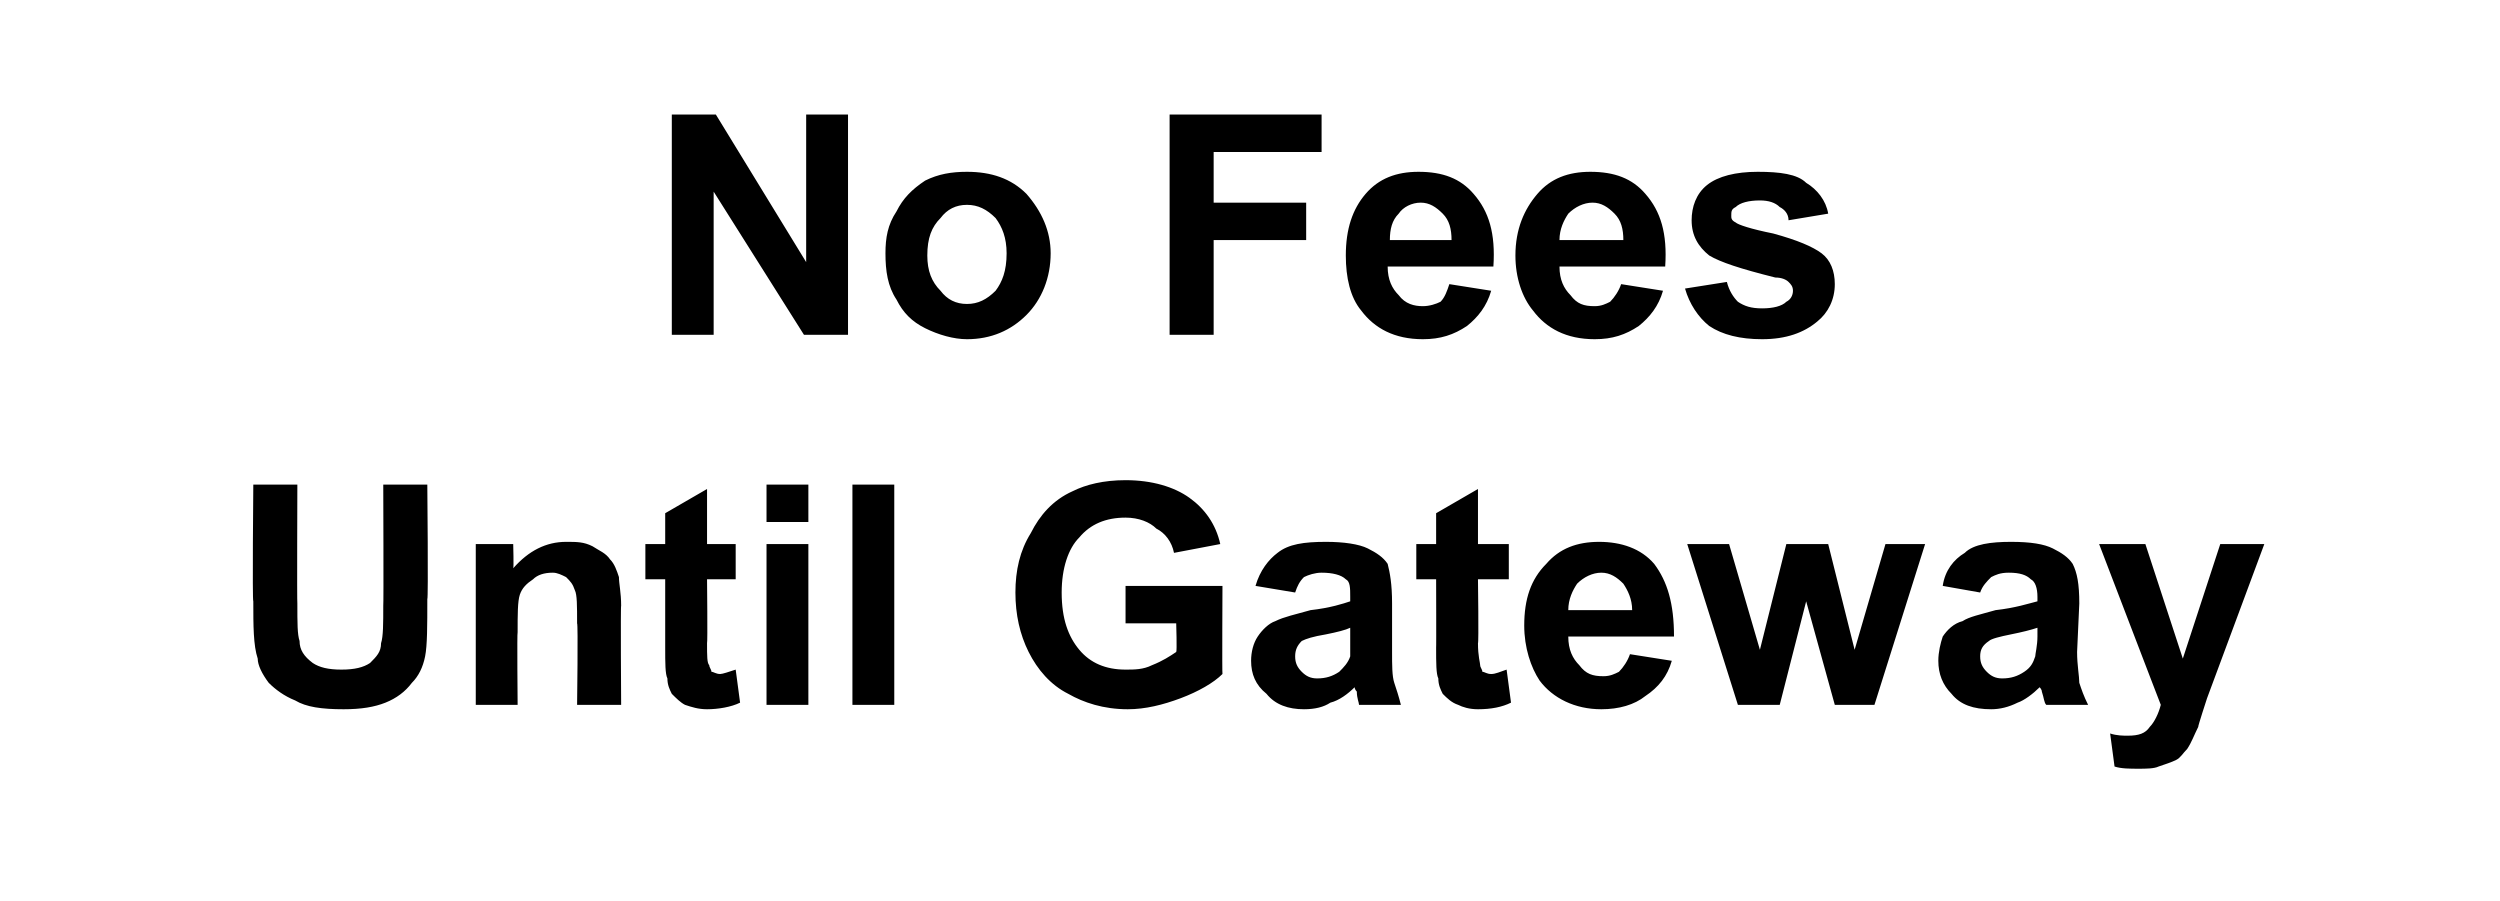<?xml version="1.0" standalone="no"?><!DOCTYPE svg PUBLIC "-//W3C//DTD SVG 1.1//EN" "http://www.w3.org/Graphics/SVG/1.1/DTD/svg11.dtd"><svg xmlns="http://www.w3.org/2000/svg" version="1.1" width="113.5px" height="40.9px" viewBox="0 -5 113.5 40.9" style="top:-5px">  <desc>No Fees Until Gateway</desc>  <defs/>  <g id="Polygon107565">    <path d="M 11.5 17 L 13.5 17 C 13.5 17 13.48 22.4 13.5 22.4 C 13.5 23.3 13.5 23.8 13.6 24.1 C 13.6 24.5 13.8 24.8 14.2 25.1 C 14.5 25.3 14.9 25.4 15.5 25.4 C 16.1 25.4 16.5 25.3 16.8 25.1 C 17.1 24.8 17.3 24.6 17.3 24.2 C 17.4 23.9 17.4 23.3 17.4 22.5 C 17.42 22.51 17.4 17 17.4 17 L 19.4 17 C 19.4 17 19.45 22.23 19.4 22.2 C 19.4 23.4 19.4 24.3 19.3 24.8 C 19.2 25.3 19 25.7 18.7 26 C 18.4 26.4 18 26.7 17.5 26.9 C 17 27.1 16.4 27.2 15.6 27.2 C 14.6 27.2 13.9 27.1 13.4 26.8 C 12.9 26.6 12.5 26.3 12.2 26 C 11.9 25.6 11.7 25.2 11.7 24.9 C 11.5 24.3 11.5 23.4 11.5 22.3 C 11.45 22.32 11.5 17 11.5 17 Z M 28.2 27 L 26.2 27 C 26.2 27 26.25 23.29 26.2 23.3 C 26.2 22.5 26.2 22 26.1 21.8 C 26 21.5 25.9 21.4 25.7 21.2 C 25.5 21.1 25.3 21 25.1 21 C 24.7 21 24.4 21.1 24.2 21.3 C 23.9 21.5 23.7 21.7 23.6 22 C 23.5 22.3 23.5 22.9 23.5 23.7 C 23.47 23.7 23.5 27 23.5 27 L 21.6 27 L 21.6 19.7 L 23.3 19.7 C 23.3 19.7 23.33 20.8 23.3 20.8 C 24 20 24.8 19.6 25.7 19.6 C 26.2 19.6 26.5 19.6 26.9 19.8 C 27.2 20 27.5 20.1 27.7 20.4 C 27.9 20.6 28 20.9 28.1 21.2 C 28.1 21.5 28.2 21.9 28.2 22.5 C 28.17 22.48 28.2 27 28.2 27 Z M 33.4 19.7 L 33.4 21.3 L 32.1 21.3 C 32.1 21.3 32.13 24.19 32.1 24.2 C 32.1 24.8 32.1 25.1 32.2 25.2 C 32.2 25.3 32.3 25.4 32.3 25.5 C 32.4 25.5 32.5 25.6 32.7 25.6 C 32.8 25.6 33.1 25.5 33.4 25.4 C 33.4 25.4 33.6 26.9 33.6 26.9 C 33.2 27.1 32.6 27.2 32.1 27.2 C 31.7 27.2 31.4 27.1 31.1 27 C 30.9 26.9 30.7 26.7 30.5 26.5 C 30.4 26.3 30.3 26.1 30.3 25.8 C 30.2 25.6 30.2 25.1 30.2 24.4 C 30.2 24.43 30.2 21.3 30.2 21.3 L 29.3 21.3 L 29.3 19.7 L 30.2 19.7 L 30.2 18.3 L 32.1 17.2 L 32.1 19.7 L 33.4 19.7 Z M 34.8 18.7 L 34.8 17 L 36.7 17 L 36.7 18.7 L 34.8 18.7 Z M 34.8 27 L 34.8 19.7 L 36.7 19.7 L 36.7 27 L 34.8 27 Z M 38.7 27 L 38.7 17 L 40.6 17 L 40.6 27 L 38.7 27 Z M 51.1 23.3 L 51.1 21.6 L 55.5 21.6 C 55.5 21.6 55.48 25.61 55.5 25.6 C 55.1 26 54.4 26.4 53.6 26.7 C 52.8 27 52 27.2 51.2 27.2 C 50.1 27.2 49.2 26.9 48.5 26.5 C 47.7 26.1 47.1 25.4 46.7 24.6 C 46.3 23.8 46.1 22.9 46.1 21.9 C 46.1 20.9 46.3 20 46.8 19.2 C 47.2 18.4 47.8 17.7 48.7 17.3 C 49.3 17 50.1 16.8 51.1 16.8 C 52.3 16.8 53.3 17.1 54 17.6 C 54.7 18.1 55.2 18.8 55.4 19.7 C 55.4 19.7 53.3 20.1 53.3 20.1 C 53.2 19.6 52.9 19.2 52.5 19 C 52.2 18.7 51.7 18.5 51.1 18.5 C 50.2 18.5 49.5 18.8 49 19.4 C 48.5 19.9 48.2 20.8 48.2 21.9 C 48.2 23.1 48.5 23.9 49 24.5 C 49.5 25.1 50.2 25.4 51.1 25.4 C 51.5 25.4 51.9 25.4 52.3 25.2 C 52.8 25 53.1 24.8 53.4 24.6 C 53.44 24.58 53.4 23.3 53.4 23.3 L 51.1 23.3 Z M 58.8 21.9 C 58.8 21.9 57 21.6 57 21.6 C 57.2 20.9 57.6 20.4 58 20.1 C 58.5 19.7 59.2 19.6 60.2 19.6 C 61 19.6 61.7 19.7 62.1 19.9 C 62.5 20.1 62.8 20.3 63 20.6 C 63.1 21 63.2 21.5 63.2 22.4 C 63.2 22.4 63.2 24.6 63.2 24.6 C 63.2 25.2 63.2 25.7 63.3 26 C 63.4 26.3 63.5 26.6 63.6 27 C 63.6 27 61.7 27 61.7 27 C 61.7 26.9 61.6 26.7 61.6 26.4 C 61.5 26.3 61.5 26.2 61.5 26.2 C 61.2 26.5 60.8 26.8 60.4 26.9 C 60.1 27.1 59.7 27.2 59.2 27.2 C 58.5 27.2 57.9 27 57.5 26.5 C 57 26.1 56.8 25.6 56.8 25 C 56.8 24.6 56.9 24.2 57.1 23.9 C 57.3 23.6 57.6 23.3 57.9 23.2 C 58.3 23 58.8 22.9 59.5 22.7 C 60.4 22.6 61 22.4 61.3 22.3 C 61.3 22.3 61.3 22.1 61.3 22.1 C 61.3 21.7 61.3 21.4 61.1 21.3 C 60.9 21.1 60.5 21 60 21 C 59.7 21 59.4 21.1 59.2 21.2 C 59 21.4 58.9 21.6 58.8 21.9 Z M 61.3 23.5 C 61.1 23.6 60.7 23.7 60.2 23.8 C 59.6 23.9 59.3 24 59.1 24.1 C 58.9 24.3 58.8 24.5 58.8 24.8 C 58.8 25.1 58.9 25.3 59.1 25.5 C 59.3 25.7 59.5 25.8 59.8 25.8 C 60.2 25.8 60.5 25.7 60.8 25.5 C 61 25.3 61.2 25.1 61.3 24.8 C 61.3 24.7 61.3 24.3 61.3 23.9 C 61.3 23.9 61.3 23.5 61.3 23.5 Z M 68.5 19.7 L 68.5 21.3 L 67.1 21.3 C 67.1 21.3 67.14 24.19 67.1 24.2 C 67.1 24.8 67.2 25.1 67.2 25.2 C 67.2 25.3 67.3 25.4 67.3 25.5 C 67.4 25.5 67.5 25.6 67.7 25.6 C 67.9 25.6 68.1 25.5 68.4 25.4 C 68.4 25.4 68.6 26.9 68.6 26.9 C 68.2 27.1 67.7 27.2 67.1 27.2 C 66.7 27.2 66.4 27.1 66.2 27 C 65.9 26.9 65.7 26.7 65.5 26.5 C 65.4 26.3 65.3 26.1 65.3 25.8 C 65.2 25.6 65.2 25.1 65.2 24.4 C 65.21 24.43 65.2 21.3 65.2 21.3 L 64.3 21.3 L 64.3 19.7 L 65.2 19.7 L 65.2 18.3 L 67.1 17.2 L 67.1 19.7 L 68.5 19.7 Z M 74 24.7 C 74 24.7 75.9 25 75.9 25 C 75.7 25.7 75.3 26.2 74.7 26.6 C 74.2 27 73.5 27.2 72.7 27.2 C 71.5 27.2 70.5 26.7 69.9 25.9 C 69.5 25.3 69.2 24.4 69.2 23.4 C 69.2 22.2 69.5 21.3 70.2 20.6 C 70.8 19.9 71.6 19.6 72.6 19.6 C 73.6 19.6 74.5 19.9 75.1 20.6 C 75.7 21.4 76 22.4 76 23.9 C 76 23.9 71.2 23.9 71.2 23.9 C 71.2 24.5 71.4 24.9 71.7 25.2 C 72 25.6 72.3 25.7 72.8 25.7 C 73.1 25.7 73.3 25.6 73.5 25.5 C 73.7 25.3 73.9 25 74 24.7 Z M 74.1 22.7 C 74.1 22.2 73.9 21.8 73.7 21.5 C 73.4 21.2 73.1 21 72.7 21 C 72.3 21 71.9 21.2 71.6 21.5 C 71.4 21.8 71.2 22.2 71.2 22.7 C 71.2 22.7 74.1 22.7 74.1 22.7 Z M 78.9 27 L 76.6 19.7 L 78.5 19.7 L 79.9 24.5 L 81.1 19.7 L 83 19.7 L 84.2 24.5 L 85.6 19.7 L 87.4 19.7 L 85.1 27 L 83.3 27 L 82 22.3 L 80.8 27 L 78.9 27 Z M 89.9 21.9 C 89.9 21.9 88.2 21.6 88.2 21.6 C 88.3 20.9 88.7 20.4 89.2 20.1 C 89.6 19.7 90.4 19.6 91.3 19.6 C 92.2 19.6 92.8 19.7 93.2 19.9 C 93.6 20.1 93.9 20.3 94.1 20.6 C 94.3 21 94.4 21.5 94.4 22.4 C 94.4 22.4 94.3 24.6 94.3 24.6 C 94.3 25.2 94.4 25.7 94.4 26 C 94.5 26.3 94.6 26.6 94.8 27 C 94.8 27 92.9 27 92.9 27 C 92.8 26.9 92.8 26.7 92.7 26.4 C 92.7 26.3 92.6 26.2 92.6 26.2 C 92.3 26.5 91.9 26.8 91.6 26.9 C 91.2 27.1 90.8 27.2 90.4 27.2 C 89.6 27.2 89 27 88.6 26.5 C 88.2 26.1 88 25.6 88 25 C 88 24.6 88.1 24.2 88.2 23.9 C 88.4 23.6 88.7 23.3 89.1 23.2 C 89.4 23 89.9 22.9 90.6 22.7 C 91.5 22.6 92.1 22.4 92.5 22.3 C 92.5 22.3 92.5 22.1 92.5 22.1 C 92.5 21.7 92.4 21.4 92.2 21.3 C 92 21.1 91.7 21 91.2 21 C 90.8 21 90.6 21.1 90.4 21.2 C 90.2 21.4 90 21.6 89.9 21.9 Z M 92.5 23.5 C 92.2 23.6 91.8 23.7 91.3 23.8 C 90.8 23.9 90.4 24 90.3 24.1 C 90 24.3 89.9 24.5 89.9 24.8 C 89.9 25.1 90 25.3 90.2 25.5 C 90.4 25.7 90.6 25.8 90.9 25.8 C 91.3 25.8 91.6 25.7 91.9 25.5 C 92.2 25.3 92.3 25.1 92.4 24.8 C 92.4 24.7 92.5 24.3 92.5 23.9 C 92.5 23.9 92.5 23.5 92.5 23.5 Z M 95.3 19.7 L 97.4 19.7 L 99.1 24.9 L 100.8 19.7 L 102.8 19.7 L 100.2 26.7 C 100.2 26.7 99.78 27.98 99.8 28 C 99.6 28.4 99.5 28.7 99.3 29 C 99.1 29.2 99 29.4 98.8 29.5 C 98.6 29.6 98.3 29.7 98 29.8 C 97.8 29.9 97.4 29.9 97.1 29.9 C 96.7 29.9 96.3 29.9 96 29.8 C 96 29.8 95.8 28.3 95.8 28.3 C 96.1 28.4 96.4 28.4 96.6 28.4 C 97.1 28.4 97.4 28.3 97.6 28 C 97.8 27.8 98 27.4 98.1 27 C 98.1 27.01 95.3 19.7 95.3 19.7 Z " stroke="none" fill="#000"/>  </g>  <g id="Polygon107564">    <path d="M 30.5 10.2 L 30.5 0.2 L 32.5 0.2 L 36.6 6.9 L 36.6 0.2 L 38.5 0.2 L 38.5 10.2 L 36.5 10.2 L 32.4 3.7 L 32.4 10.2 L 30.5 10.2 Z M 40.2 6.5 C 40.2 5.8 40.3 5.2 40.7 4.6 C 41 4 41.4 3.6 42 3.2 C 42.6 2.9 43.2 2.8 43.9 2.8 C 45 2.8 45.9 3.1 46.6 3.8 C 47.3 4.6 47.7 5.5 47.7 6.5 C 47.7 7.6 47.3 8.6 46.6 9.3 C 45.9 10 45 10.4 43.9 10.4 C 43.3 10.4 42.6 10.2 42 9.9 C 41.4 9.6 41 9.2 40.7 8.6 C 40.3 8 40.2 7.3 40.2 6.5 Z M 42.1 6.6 C 42.1 7.3 42.3 7.8 42.7 8.2 C 43 8.6 43.4 8.8 43.9 8.8 C 44.4 8.8 44.8 8.6 45.2 8.2 C 45.5 7.8 45.7 7.3 45.7 6.5 C 45.7 5.8 45.5 5.3 45.2 4.9 C 44.8 4.5 44.4 4.3 43.9 4.3 C 43.4 4.3 43 4.5 42.7 4.9 C 42.3 5.3 42.1 5.8 42.1 6.6 Z M 53.1 10.2 L 53.1 0.2 L 60 0.2 L 60 1.9 L 55.1 1.9 L 55.1 4.2 L 59.3 4.2 L 59.3 5.9 L 55.1 5.9 L 55.1 10.2 L 53.1 10.2 Z M 65.8 7.9 C 65.8 7.9 67.7 8.2 67.7 8.2 C 67.5 8.9 67.1 9.4 66.6 9.8 C 66 10.2 65.4 10.4 64.6 10.4 C 63.3 10.4 62.4 9.9 61.8 9.1 C 61.3 8.5 61.1 7.6 61.1 6.6 C 61.1 5.4 61.4 4.5 62 3.8 C 62.6 3.1 63.4 2.8 64.4 2.8 C 65.5 2.8 66.3 3.1 66.9 3.8 C 67.6 4.6 67.9 5.6 67.8 7.1 C 67.8 7.1 63 7.1 63 7.1 C 63 7.7 63.2 8.1 63.5 8.4 C 63.8 8.8 64.2 8.9 64.6 8.9 C 64.9 8.9 65.2 8.8 65.4 8.7 C 65.6 8.5 65.7 8.2 65.8 7.9 Z M 65.9 5.9 C 65.9 5.4 65.8 5 65.5 4.7 C 65.2 4.4 64.9 4.2 64.5 4.2 C 64.1 4.2 63.7 4.4 63.5 4.7 C 63.2 5 63.1 5.4 63.1 5.9 C 63.1 5.9 65.9 5.9 65.9 5.9 Z M 73.6 7.9 C 73.6 7.9 75.5 8.2 75.5 8.2 C 75.3 8.9 74.9 9.4 74.4 9.8 C 73.8 10.2 73.2 10.4 72.4 10.4 C 71.1 10.4 70.2 9.9 69.6 9.1 C 69.1 8.5 68.8 7.6 68.8 6.6 C 68.8 5.4 69.2 4.5 69.8 3.8 C 70.4 3.1 71.2 2.8 72.2 2.8 C 73.3 2.8 74.1 3.1 74.7 3.8 C 75.4 4.6 75.7 5.6 75.6 7.1 C 75.6 7.1 70.8 7.1 70.8 7.1 C 70.8 7.7 71 8.1 71.3 8.4 C 71.6 8.8 71.9 8.9 72.4 8.9 C 72.7 8.9 72.9 8.8 73.1 8.7 C 73.3 8.5 73.5 8.2 73.6 7.9 Z M 73.7 5.9 C 73.7 5.4 73.6 5 73.3 4.7 C 73 4.4 72.7 4.2 72.3 4.2 C 71.9 4.2 71.5 4.4 71.2 4.7 C 71 5 70.8 5.4 70.8 5.9 C 70.8 5.9 73.7 5.9 73.7 5.9 Z M 76.5 8.1 C 76.5 8.1 78.4 7.8 78.4 7.8 C 78.5 8.2 78.7 8.5 78.9 8.7 C 79.2 8.9 79.5 9 80 9 C 80.5 9 80.9 8.9 81.1 8.7 C 81.3 8.6 81.4 8.4 81.4 8.2 C 81.4 8 81.3 7.9 81.2 7.8 C 81.1 7.7 80.9 7.6 80.6 7.6 C 79 7.2 78.1 6.9 77.6 6.6 C 77.1 6.2 76.8 5.7 76.8 5 C 76.8 4.4 77 3.8 77.5 3.4 C 78 3 78.8 2.8 79.8 2.8 C 80.8 2.8 81.6 2.9 82 3.3 C 82.5 3.6 82.9 4.1 83 4.7 C 83 4.7 81.2 5 81.2 5 C 81.2 4.7 81 4.5 80.8 4.4 C 80.6 4.2 80.3 4.1 79.9 4.1 C 79.4 4.1 79 4.2 78.8 4.4 C 78.6 4.5 78.6 4.6 78.6 4.8 C 78.6 4.9 78.6 5 78.8 5.1 C 78.9 5.2 79.5 5.4 80.5 5.6 C 81.6 5.9 82.3 6.2 82.7 6.5 C 83.1 6.8 83.3 7.3 83.3 7.9 C 83.3 8.6 83 9.2 82.5 9.6 C 81.9 10.1 81.1 10.4 80 10.4 C 79 10.4 78.2 10.2 77.6 9.8 C 77.1 9.4 76.7 8.8 76.5 8.1 Z " stroke="none" fill="#000"/>  </g></svg>